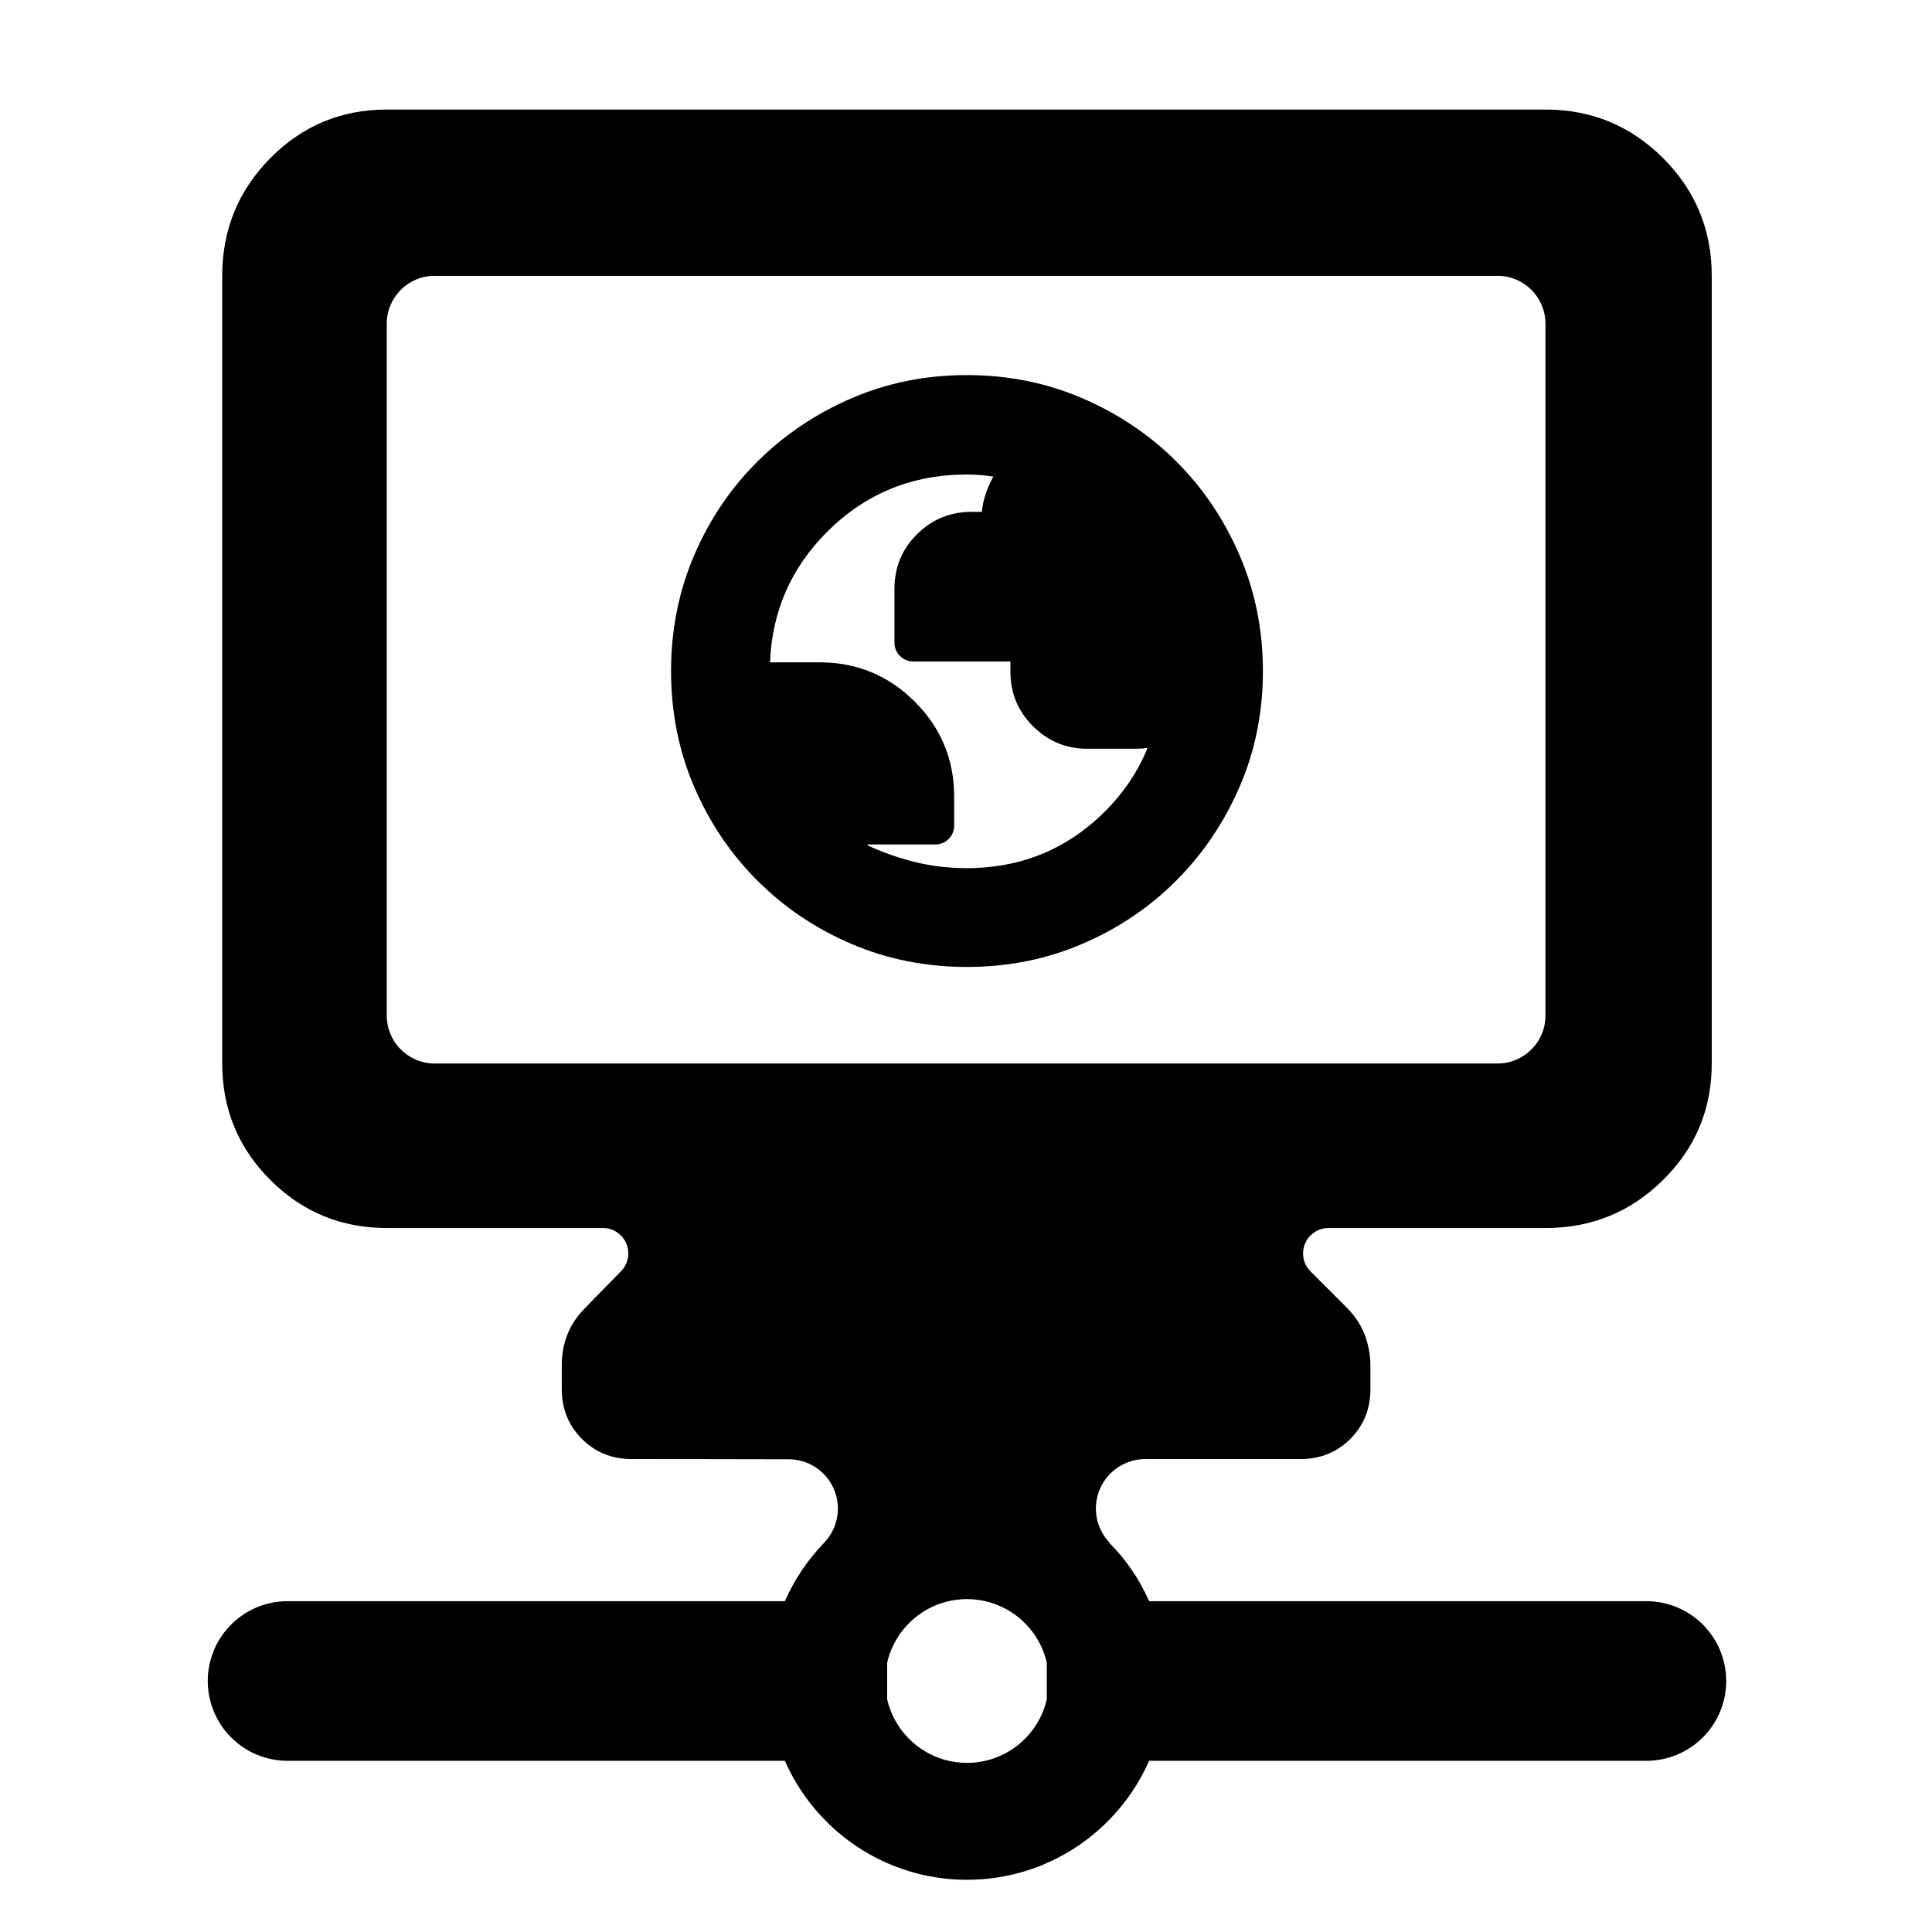 <svg clip-rule="evenodd" fill-rule="evenodd" stroke-linejoin="round" stroke-miterlimit="2" viewBox="0 0 250 250" xmlns="http://www.w3.org/2000/svg">
  <defs>
    <style type="text/css" id="current-color-scheme">.ColorScheme-Highlight { color:#000000; }</style>
  </defs><path class="ColorScheme-Highlight" fill="currentColor" d="m306.968 370.05c-4.563-.001-8.69 2.712-10.498 6.901-1.808 4.19-.951 9.054 2.18 12.374.012.007.022.017.031.027-.004.101.045.153.094.204 3.802 3.81 6.86 8.34 9.054 13.335h114.915c4.891 0 9.581 1.943 13.039 5.401 3.459 3.458 5.401 8.149 5.401 13.039v.003c0 4.89-1.942 9.581-5.401 13.039-3.458 3.458-8.148 5.401-13.039 5.401h-114.915c-7.109 16.183-23.284 27.496-42.08 27.496s-34.971-11.313-42.081-27.496h-114.914c-4.891 0-9.581-1.943-13.04-5.401-3.458-3.458-5.401-8.149-5.401-13.039v-.003c0-4.89 1.943-9.581 5.401-13.039 3.459-3.458 8.149-5.401 13.04-5.401h114.914c2.194-4.994 5.252-9.524 8.983-13.402l.009-.01c.196-.205.386-.421.57-.649 2.862-3.384 3.499-8.12 1.633-12.14-1.865-4.02-5.893-6.592-10.325-6.592-14.897-.048-36.241-.048-36.241-.048-4.584 0-8.426-1.55-11.527-4.651s-4.651-6.944-4.651-11.527v-5.662c0-2.311.404-4.554 1.213-6.73s2.157-4.247 4.045-6.213l8.444-8.632c1.652-1.688 2.13-4.202 1.215-6.379-.916-2.177-3.048-3.593-5.41-3.593h-49.952c-10.529 0-19.498-3.705-26.908-11.114-7.406-7.407-11.11-16.375-11.11-26.904v-182.002c0-10.639 3.704-19.703 11.11-27.191 7.41-7.487 16.379-11.231 26.908-11.231h267.744c10.64 0 19.704 3.744 27.191 11.231 7.488 7.488 11.232 16.552 11.232 27.191v182.002c0 10.529-3.744 19.497-11.232 26.904-7.487 7.409-16.551 11.114-27.191 11.114h-50.139c-2.373 0-4.513 1.429-5.422 3.622-.908 2.194-.406 4.718 1.272 6.396l8.587 8.586c1.887 1.966 3.235 4.081 4.044 6.346s1.214 4.599 1.214 7.001v5.258c0 4.583-1.551 8.426-4.652 11.527-3.1 3.101-6.943 4.651-11.526 4.651zm-59.661 47.046v8.472c1.926 8.405 9.456 14.683 18.442 14.683 8.985 0 16.516-6.278 18.442-14.683v-8.472c-1.926-8.405-9.457-14.682-18.442-14.682-8.986 0-16.516 6.277-18.442 14.682zm-115.633-149.517c0 6.112 4.954 11.066 11.065 11.066h245.614c6.111 0 11.065-4.954 11.065-11.066v-159.87c0-6.112-4.954-11.066-11.065-11.066h-245.614c-6.111 0-11.065 4.954-11.065 11.066zm134.06-11.243c-9.527 0-18.43-1.783-26.712-5.33-8.269-3.542-15.503-8.417-21.704-14.619-6.203-6.201-11.078-13.432-14.62-21.696-3.547-8.274-5.33-17.179-5.33-26.715 0-9.535 1.783-18.446 5.329-26.734 3.544-8.283 8.415-15.501 14.604-21.659 6.177-6.147 13.394-11.017 21.656-14.602 8.288-3.598 17.207-5.405 26.759-5.405 9.547 0 18.472 1.803 26.779 5.389 8.286 3.581 15.498 8.444 21.641 14.582 6.145 6.138 11.013 13.351 14.596 21.648 3.591 8.313 5.397 17.244 5.397 26.795 0 9.549-1.809 18.463-5.405 26.75-3.587 8.262-8.459 15.471-14.607 21.634-6.154 6.169-13.369 11.039-21.65 14.601-8.293 3.568-17.204 5.361-26.733 5.361zm41.742-50.609c-.865.126-1.755.189-2.671.189h-11.288c-4.88 0-9.06-1.738-12.535-5.226-3.469-3.481-5.2-7.669-5.2-12.558v-2.384h-22.45c-2.397 0-4.34-1.943-4.34-4.339v-12.429c0-5.019 1.76-9.236 5.245-12.666 3.477-3.421 7.657-5.133 12.539-5.133h2.423c.184-2.431 1.019-5.162 2.628-8.152-2.002-.317-4.035-.476-6.099-.476-12.678 0-23.441 4.402-32.283 13.227-8.352 8.335-12.749 18.394-13.209 30.169h11.423c8.627 0 15.969 3.034 22.032 9.097 6.066 6.066 9.098 13.383 9.098 21.952v6.703c0 2.396-1.943 4.339-4.34 4.339h-15.677v.195c3.067 1.433 6.308 2.614 9.72 3.545 4.23 1.155 8.625 1.729 13.182 1.729 11.468 0 21.362-3.64 29.669-10.958 5.501-4.847 9.547-10.454 12.133-16.824z" transform="matrix(.56 0 0 .56 -23.692 -18.426)"/></svg>